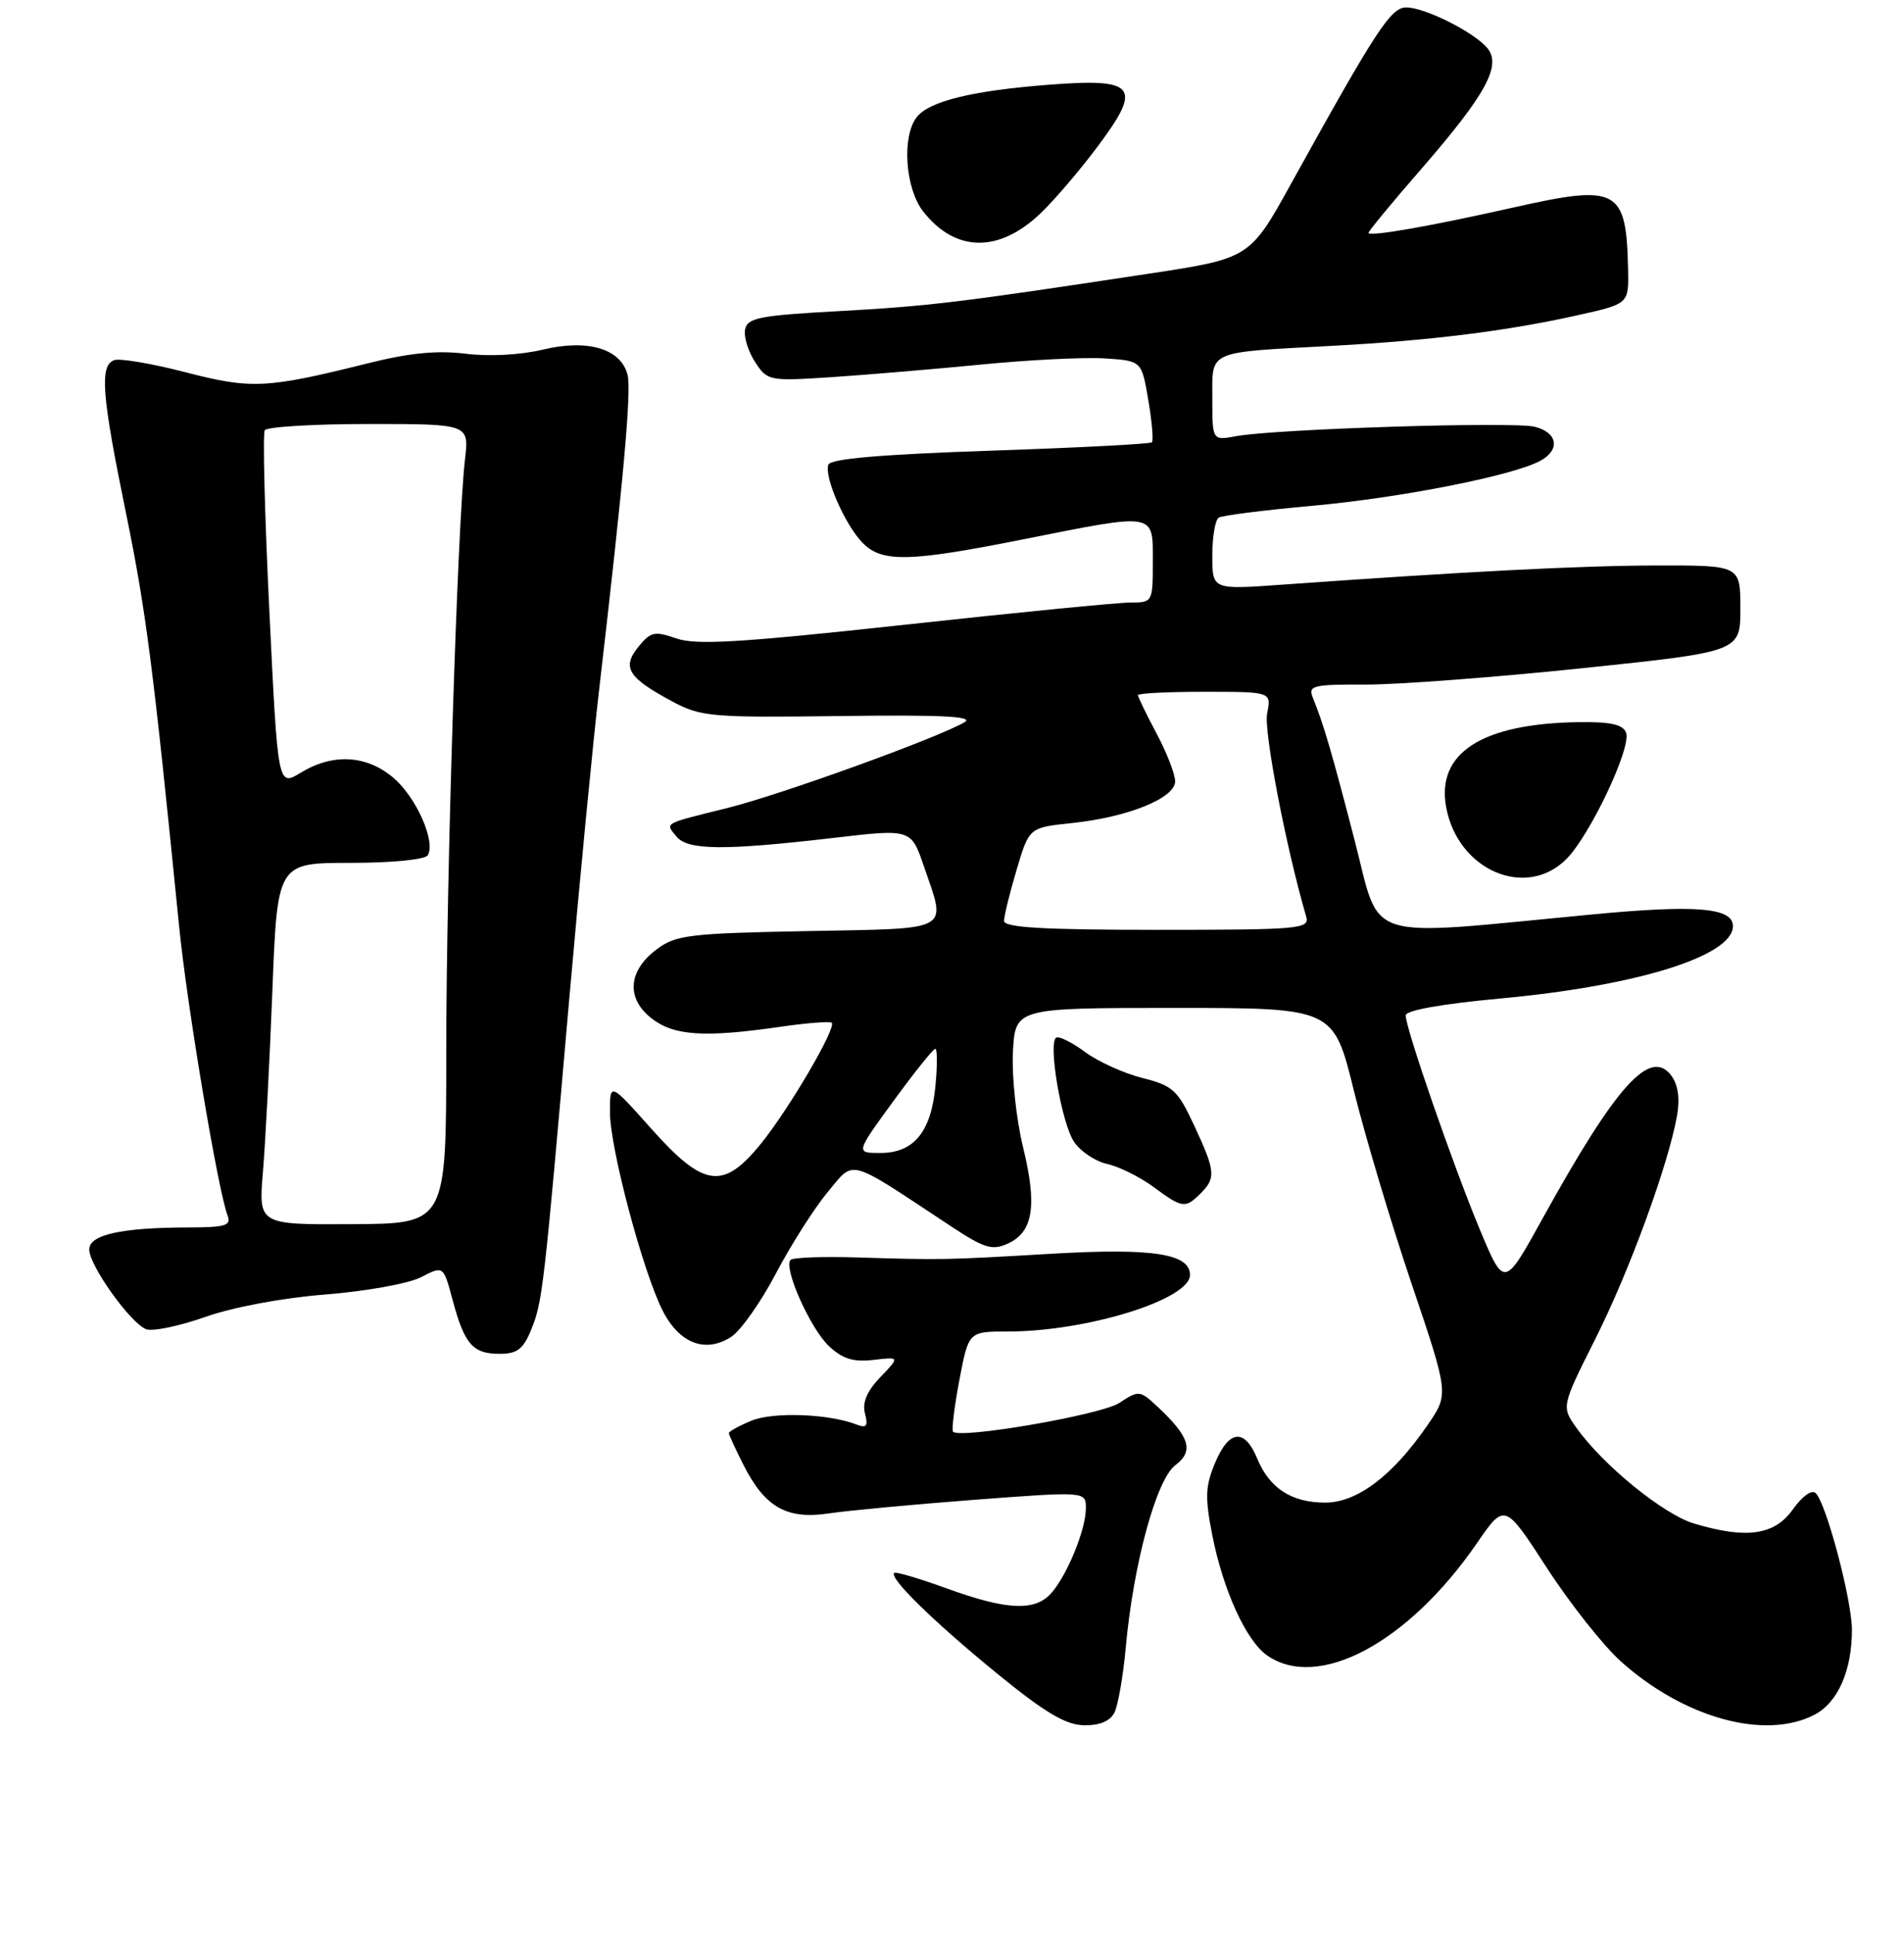 <?xml version="1.0" encoding="UTF-8" standalone="no"?>
<!DOCTYPE svg PUBLIC "-//W3C//DTD SVG 1.1//EN" "http://www.w3.org/Graphics/SVG/1.1/DTD/svg11.dtd" >
<svg xmlns="http://www.w3.org/2000/svg" xmlns:xlink="http://www.w3.org/1999/xlink" version="1.1" viewBox="0 0 256 260">
 <g >
 <path fill="currentColor"
d=" M 149.83 230.25 C 150.32 229.29 151.01 225.35 151.36 221.50 C 152.38 210.26 155.47 198.91 158.02 196.98 C 160.55 195.08 159.98 193.18 155.69 189.16 C 153.25 186.88 153.13 186.87 150.48 188.61 C 148.04 190.20 129.14 193.47 128.14 192.47 C 127.93 192.26 128.31 189.14 128.99 185.54 C 130.23 179.00 130.23 179.00 135.48 179.00 C 146.13 179.00 160.00 174.70 160.00 171.39 C 160.00 168.53 154.96 167.76 141.50 168.54 C 126.94 169.39 126.74 169.39 115.19 169.04 C 110.62 168.90 106.62 169.05 106.30 169.37 C 105.28 170.38 108.94 178.60 111.46 180.97 C 113.29 182.68 114.74 183.13 117.43 182.82 C 120.99 182.40 120.99 182.40 118.36 185.14 C 116.56 187.02 115.91 188.56 116.30 190.02 C 116.74 191.72 116.51 192.02 115.18 191.51 C 111.43 190.05 103.95 189.78 101.03 190.99 C 99.37 191.68 98.00 192.43 98.00 192.66 C 98.00 192.89 98.91 194.86 100.01 197.03 C 102.89 202.66 105.81 204.30 111.47 203.45 C 114.00 203.07 122.81 202.25 131.04 201.62 C 146.00 200.49 146.00 200.49 146.00 202.77 C 146.00 205.63 143.45 211.84 141.31 214.21 C 139.11 216.64 135.36 216.46 127.33 213.55 C 123.61 212.20 120.41 211.25 120.22 211.45 C 119.53 212.14 125.57 218.04 134.00 224.93 C 140.45 230.20 143.27 231.88 145.71 231.93 C 147.82 231.98 149.24 231.39 149.83 230.25 Z  M 243.94 230.53 C 247.10 228.90 249.00 224.60 249.00 219.10 C 249.00 215.14 245.57 202.17 244.14 200.74 C 243.61 200.21 242.35 201.11 241.05 202.92 C 238.58 206.39 234.83 206.93 227.76 204.81 C 223.66 203.58 215.54 196.98 211.97 191.96 C 209.93 189.10 209.93 189.10 214.50 179.99 C 219.07 170.91 224.30 156.62 225.48 150.00 C 225.89 147.71 225.63 145.85 224.73 144.62 C 221.90 140.79 217.33 145.85 207.40 163.82 C 202.25 173.14 202.25 173.14 198.98 165.32 C 195.41 156.76 189.00 138.26 189.00 136.51 C 189.00 135.82 193.84 134.96 201.75 134.23 C 220.09 132.54 233.00 128.52 233.00 124.50 C 233.00 122.01 228.02 121.60 214.00 122.94 C 182.73 125.91 185.74 126.86 182.11 112.87 C 178.99 100.85 177.97 97.39 176.50 93.75 C 175.86 92.17 176.55 92.00 183.64 92.03 C 187.96 92.04 201.06 91.05 212.75 89.83 C 234.00 87.61 234.00 87.61 234.00 81.81 C 234.00 76.00 234.00 76.00 222.75 76.02 C 212.51 76.04 197.27 76.82 172.25 78.61 C 163.00 79.27 163.00 79.27 163.00 74.70 C 163.00 72.18 163.39 69.88 163.86 69.59 C 164.33 69.29 170.07 68.57 176.61 67.98 C 188.42 66.90 203.33 63.96 207.06 61.97 C 209.82 60.49 209.46 58.15 206.35 57.37 C 203.49 56.65 171.60 57.66 166.25 58.63 C 163.00 59.23 163.00 59.23 163.00 53.63 C 163.00 47.02 162.13 47.41 179.00 46.50 C 192.32 45.79 202.72 44.49 212.25 42.35 C 219.00 40.84 219.00 40.84 218.90 36.17 C 218.67 25.37 217.51 24.74 203.60 27.87 C 192.39 30.40 184.00 31.87 184.00 31.30 C 184.00 31.07 187.20 27.19 191.12 22.69 C 199.78 12.71 201.92 8.81 199.98 6.47 C 198.19 4.32 191.58 1.00 189.08 1.00 C 187.00 1.00 185.07 3.96 173.63 24.62 C 168.04 34.74 168.04 34.74 154.27 36.82 C 128.91 40.67 124.97 41.15 112.72 41.83 C 102.08 42.41 100.48 42.73 100.18 44.30 C 99.99 45.29 100.60 47.26 101.53 48.68 C 103.19 51.21 103.39 51.25 111.86 50.70 C 116.61 50.38 125.67 49.62 132.00 49.00 C 138.32 48.38 145.75 48.01 148.50 48.18 C 153.50 48.50 153.50 48.50 154.39 53.77 C 154.89 56.67 155.10 59.23 154.88 59.46 C 154.65 59.69 144.87 60.19 133.14 60.59 C 118.60 61.08 111.68 61.67 111.38 62.46 C 110.76 64.07 113.66 70.66 116.02 73.02 C 118.64 75.64 122.28 75.55 137.60 72.50 C 155.56 68.93 155.00 68.83 155.00 75.50 C 155.00 80.94 154.97 81.00 152.01 81.00 C 150.36 81.00 136.69 82.34 121.62 83.99 C 99.55 86.39 93.59 86.75 90.95 85.83 C 88.00 84.81 87.48 84.92 85.82 86.97 C 83.58 89.74 84.44 91.11 90.43 94.32 C 94.25 96.36 95.66 96.48 113.00 96.26 C 126.48 96.08 131.01 96.30 129.70 97.08 C 126.21 99.16 104.95 106.85 97.77 108.63 C 89.05 110.79 89.41 110.59 90.98 112.48 C 92.50 114.31 97.37 114.35 112.00 112.65 C 122.50 111.42 122.50 111.42 124.22 116.46 C 127.26 125.35 128.27 124.79 108.57 125.17 C 92.73 125.47 90.88 125.69 88.32 127.60 C 84.45 130.48 84.15 134.19 87.58 136.88 C 90.59 139.25 94.66 139.52 104.96 138.03 C 108.52 137.51 111.61 137.28 111.83 137.50 C 112.49 138.16 106.07 149.12 102.31 153.75 C 97.23 160.01 94.64 159.66 87.58 151.75 C 82.01 145.50 82.01 145.50 82.01 149.50 C 82.00 154.30 86.44 170.98 89.11 176.22 C 91.36 180.63 94.88 181.96 98.34 179.70 C 99.61 178.86 102.32 175.02 104.34 171.17 C 106.37 167.31 109.50 162.40 111.29 160.25 C 114.96 155.86 113.74 155.52 127.78 164.80 C 132.35 167.82 133.40 168.14 135.51 167.18 C 138.92 165.62 139.48 162.09 137.55 154.21 C 136.64 150.48 136.03 144.74 136.19 141.46 C 136.50 135.50 136.50 135.50 157.90 135.50 C 179.30 135.50 179.30 135.50 182.03 146.61 C 183.54 152.72 187.03 164.40 189.79 172.57 C 194.81 187.41 194.81 187.41 191.96 191.55 C 187.28 198.37 182.48 202.00 178.19 202.00 C 173.64 202.00 170.69 200.08 169.02 196.04 C 167.33 191.97 165.23 192.21 163.36 196.69 C 162.06 199.79 162.00 201.33 163.00 206.39 C 164.45 213.77 167.55 220.57 170.35 222.53 C 177.21 227.34 189.33 220.88 198.56 207.48 C 202.31 202.03 202.31 202.03 207.98 210.77 C 211.09 215.57 215.57 221.23 217.93 223.35 C 226.42 230.96 237.30 233.96 243.94 230.53 Z  M 71.42 178.75 C 72.94 175.01 73.12 173.51 76.52 134.50 C 77.92 118.55 79.74 99.65 80.58 92.50 C 83.81 64.79 84.92 52.54 84.38 50.40 C 83.50 46.88 79.04 45.55 72.99 47.00 C 69.98 47.72 65.75 47.95 62.59 47.55 C 58.77 47.08 55.04 47.44 49.38 48.86 C 35.83 52.24 33.79 52.34 24.89 50.03 C 20.38 48.86 16.08 48.14 15.34 48.42 C 13.37 49.18 13.67 53.04 16.96 69.08 C 19.64 82.17 20.59 89.53 24.08 124.50 C 25.13 135.12 29.31 160.04 30.59 163.37 C 31.12 164.76 30.36 165.00 25.36 165.01 C 16.28 165.03 12.00 165.98 12.00 167.98 C 12.00 170.13 17.54 177.88 19.65 178.69 C 20.51 179.02 24.08 178.28 27.60 177.04 C 31.35 175.72 38.02 174.47 43.80 174.02 C 49.22 173.59 54.97 172.55 56.63 171.69 C 59.62 170.14 59.62 170.14 60.86 174.78 C 62.45 180.72 63.57 182.00 67.17 182.00 C 69.54 182.00 70.36 181.38 71.42 178.75 Z  M 161.43 160.43 C 163.51 158.35 163.42 157.44 160.55 151.28 C 158.35 146.55 157.70 145.95 153.61 144.92 C 151.13 144.30 147.66 142.73 145.90 141.43 C 144.14 140.13 142.39 139.26 142.01 139.49 C 140.89 140.19 142.71 150.91 144.39 153.47 C 145.24 154.77 147.24 156.11 148.84 156.47 C 150.44 156.82 153.25 158.21 155.07 159.55 C 158.98 162.44 159.37 162.49 161.43 160.43 Z  M 210.60 115.49 C 213.79 112.30 219.39 100.45 218.63 98.49 C 218.21 97.39 216.53 97.02 212.28 97.08 C 199.24 97.26 193.07 101.23 194.45 108.56 C 196.03 117.01 205.17 120.93 210.60 115.49 Z  M 139.85 28.73 C 141.73 26.95 145.23 22.85 147.64 19.62 C 153.62 11.60 152.74 10.49 141.04 11.39 C 130.70 12.19 124.91 13.61 123.25 15.76 C 121.22 18.39 121.71 25.36 124.14 28.45 C 128.45 33.92 134.26 34.03 139.85 28.73 Z  M 120.14 148.00 C 122.95 144.15 125.47 141.00 125.75 141.00 C 126.03 141.00 126.04 143.25 125.77 146.01 C 125.18 152.19 122.86 155.00 118.36 155.00 C 115.03 155.00 115.03 155.00 120.14 148.00 Z  M 135.00 123.80 C 135.00 123.14 135.76 120.04 136.69 116.92 C 138.37 111.25 138.37 111.25 144.11 110.65 C 151.65 109.86 158.00 107.30 158.00 105.04 C 158.00 104.08 156.88 101.18 155.50 98.60 C 154.12 96.01 153.00 93.69 153.00 93.45 C 153.00 93.20 157.04 93.00 161.97 93.00 C 170.95 93.00 170.95 93.00 170.37 95.91 C 169.90 98.27 172.89 113.85 175.63 123.25 C 176.10 124.88 174.68 125.00 155.57 125.00 C 140.23 125.00 135.00 124.69 135.00 123.80 Z  M 35.35 157.57 C 35.68 153.68 36.25 142.74 36.62 133.25 C 37.29 116.00 37.29 116.00 47.09 116.00 C 52.66 116.00 57.15 115.56 57.51 114.98 C 58.63 113.16 55.95 107.13 52.86 104.53 C 49.24 101.49 44.74 101.25 40.43 103.88 C 37.36 105.75 37.36 105.75 36.22 82.22 C 35.59 69.27 35.31 58.30 35.60 57.84 C 35.88 57.38 42.18 57.00 49.59 57.00 C 63.07 57.00 63.07 57.00 62.52 61.75 C 61.51 70.41 60.00 118.14 60.00 141.50 C 60.00 164.50 60.00 164.50 47.38 164.57 C 34.76 164.64 34.76 164.64 35.35 157.57 Z "/>
</g>
</svg>